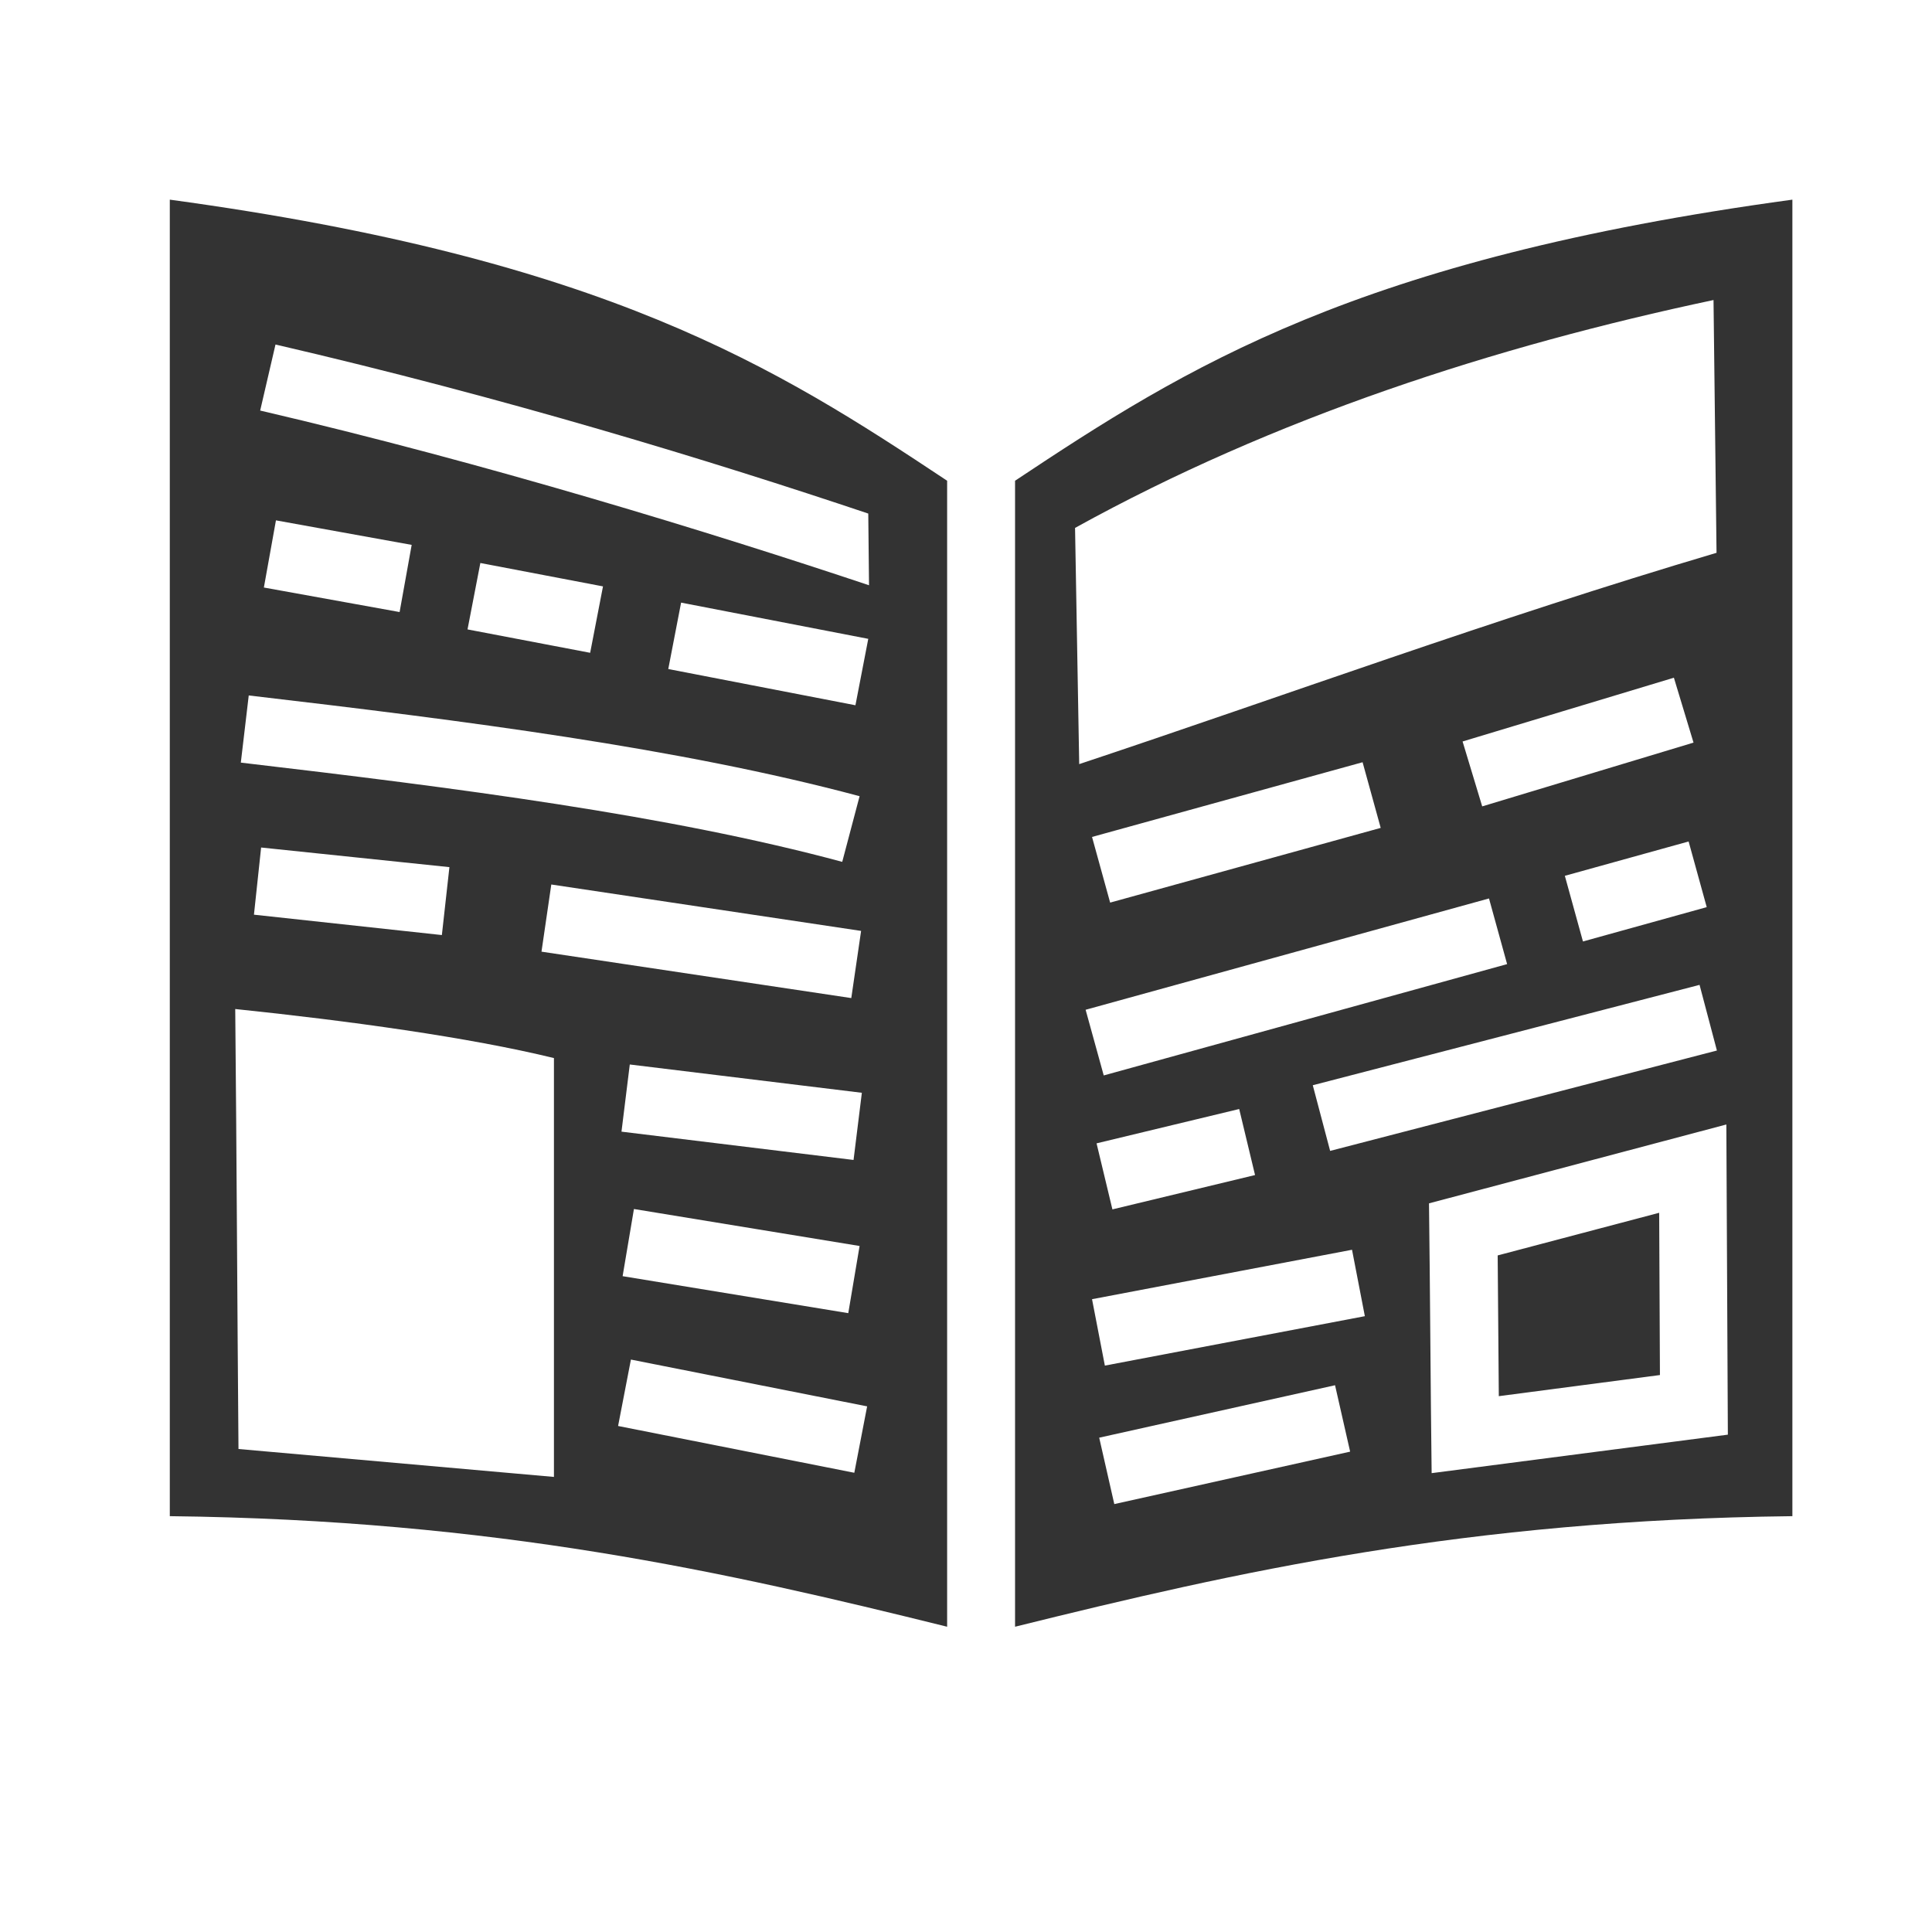 <svg style="height: 512px; width: 512px;" xmlns="http://www.w3.org/2000/svg" viewBox="0 0 512 512"><path d="M0 0h512v512H0z" fill="url(#pattern)" fill-opacity="1"></path><g class="" style="" transform="translate(4,-14)"><path d="M41 66.91V415.8c86.5 1 147.5 14.8 206 29.3V141.4c-45.3-30.1-90.4-58.75-206-74.49zm430 0C355.4 82.65 310.3 111.3 265 141.4v303.7c58.5-14.5 119.5-28.3 206-29.3zm-20.9 26.6l.8 66.99c-59.4 17.6-114.5 37.9-168.9 56-.4-20.9-.7-41.7-1.1-62.6 52.8-29.2 111.2-48.1 169.2-60.39zM69.01 105.3C129.8 119.4 184.1 136 226.1 150.1l.2 19c-41.6-13.9-101.3-32.3-161.35-46.3zm.12 46.6l35.97 6.5-3.2 17.8-35.97-6.5zm54.17 11.3l32.5 6.2-3.4 17.6-32.5-6.2zm53.2 10.5l49.6 9.6-3.4 17.6-49.6-9.6zm263.1 19.9l5.2 17.2-56 16.9-5.2-17.2zm-377.68 4.7C119.2 205 176 212.2 223.8 225l-4.6 17.4c-46-12.4-102.2-19.6-159.38-26.3zM357.1 216l4.8 17.4-71.7 19.8-4.8-17.4zm86.4 21l4.8 17.4-32.8 9.1-4.8-17.4zm-378.3 1.6l49.9 5.2-2 18-49.8-5.4zm76.9 9.8l82.1 12.3-2.6 17.8-82.1-12.3zm248.5 3.7l4.8 17.4L288.5 299l-4.8-17.4zm55.8 22.9l4.6 17.4L348.5 319l-4.6-17.4zm-388.06 6.4c29.84 3.1 61.96 7.5 84.46 13v111L59.2 398c-.33-38.9-.48-77.7-.86-116.6zm104.56 14.7l61.5 7.5-2.2 17.8-61.5-7.5zm161.5 11.8l4.2 17.5-37.8 9.1-4.2-17.5zm129.1 4.1l.4 82.2-78.5 10.2c-.3-23.8-.4-47.7-.7-71.5zM164 334.4l59.8 9.8-3 17.8-59.8-9.8zm271.7 1l-42.8 11.3.3 37.3 42.7-5.6zm-81.4 9.8l3.4 17.6-68.9 13.1-3.4-17.6zm-191.1 29.1l62.6 12.4-3.4 17.6-62.6-12.4zm186.6 6.8l4 17.6-62.5 13.9-4-17.6z" fill="#333" fill-opacity="1"></path></g></svg>
